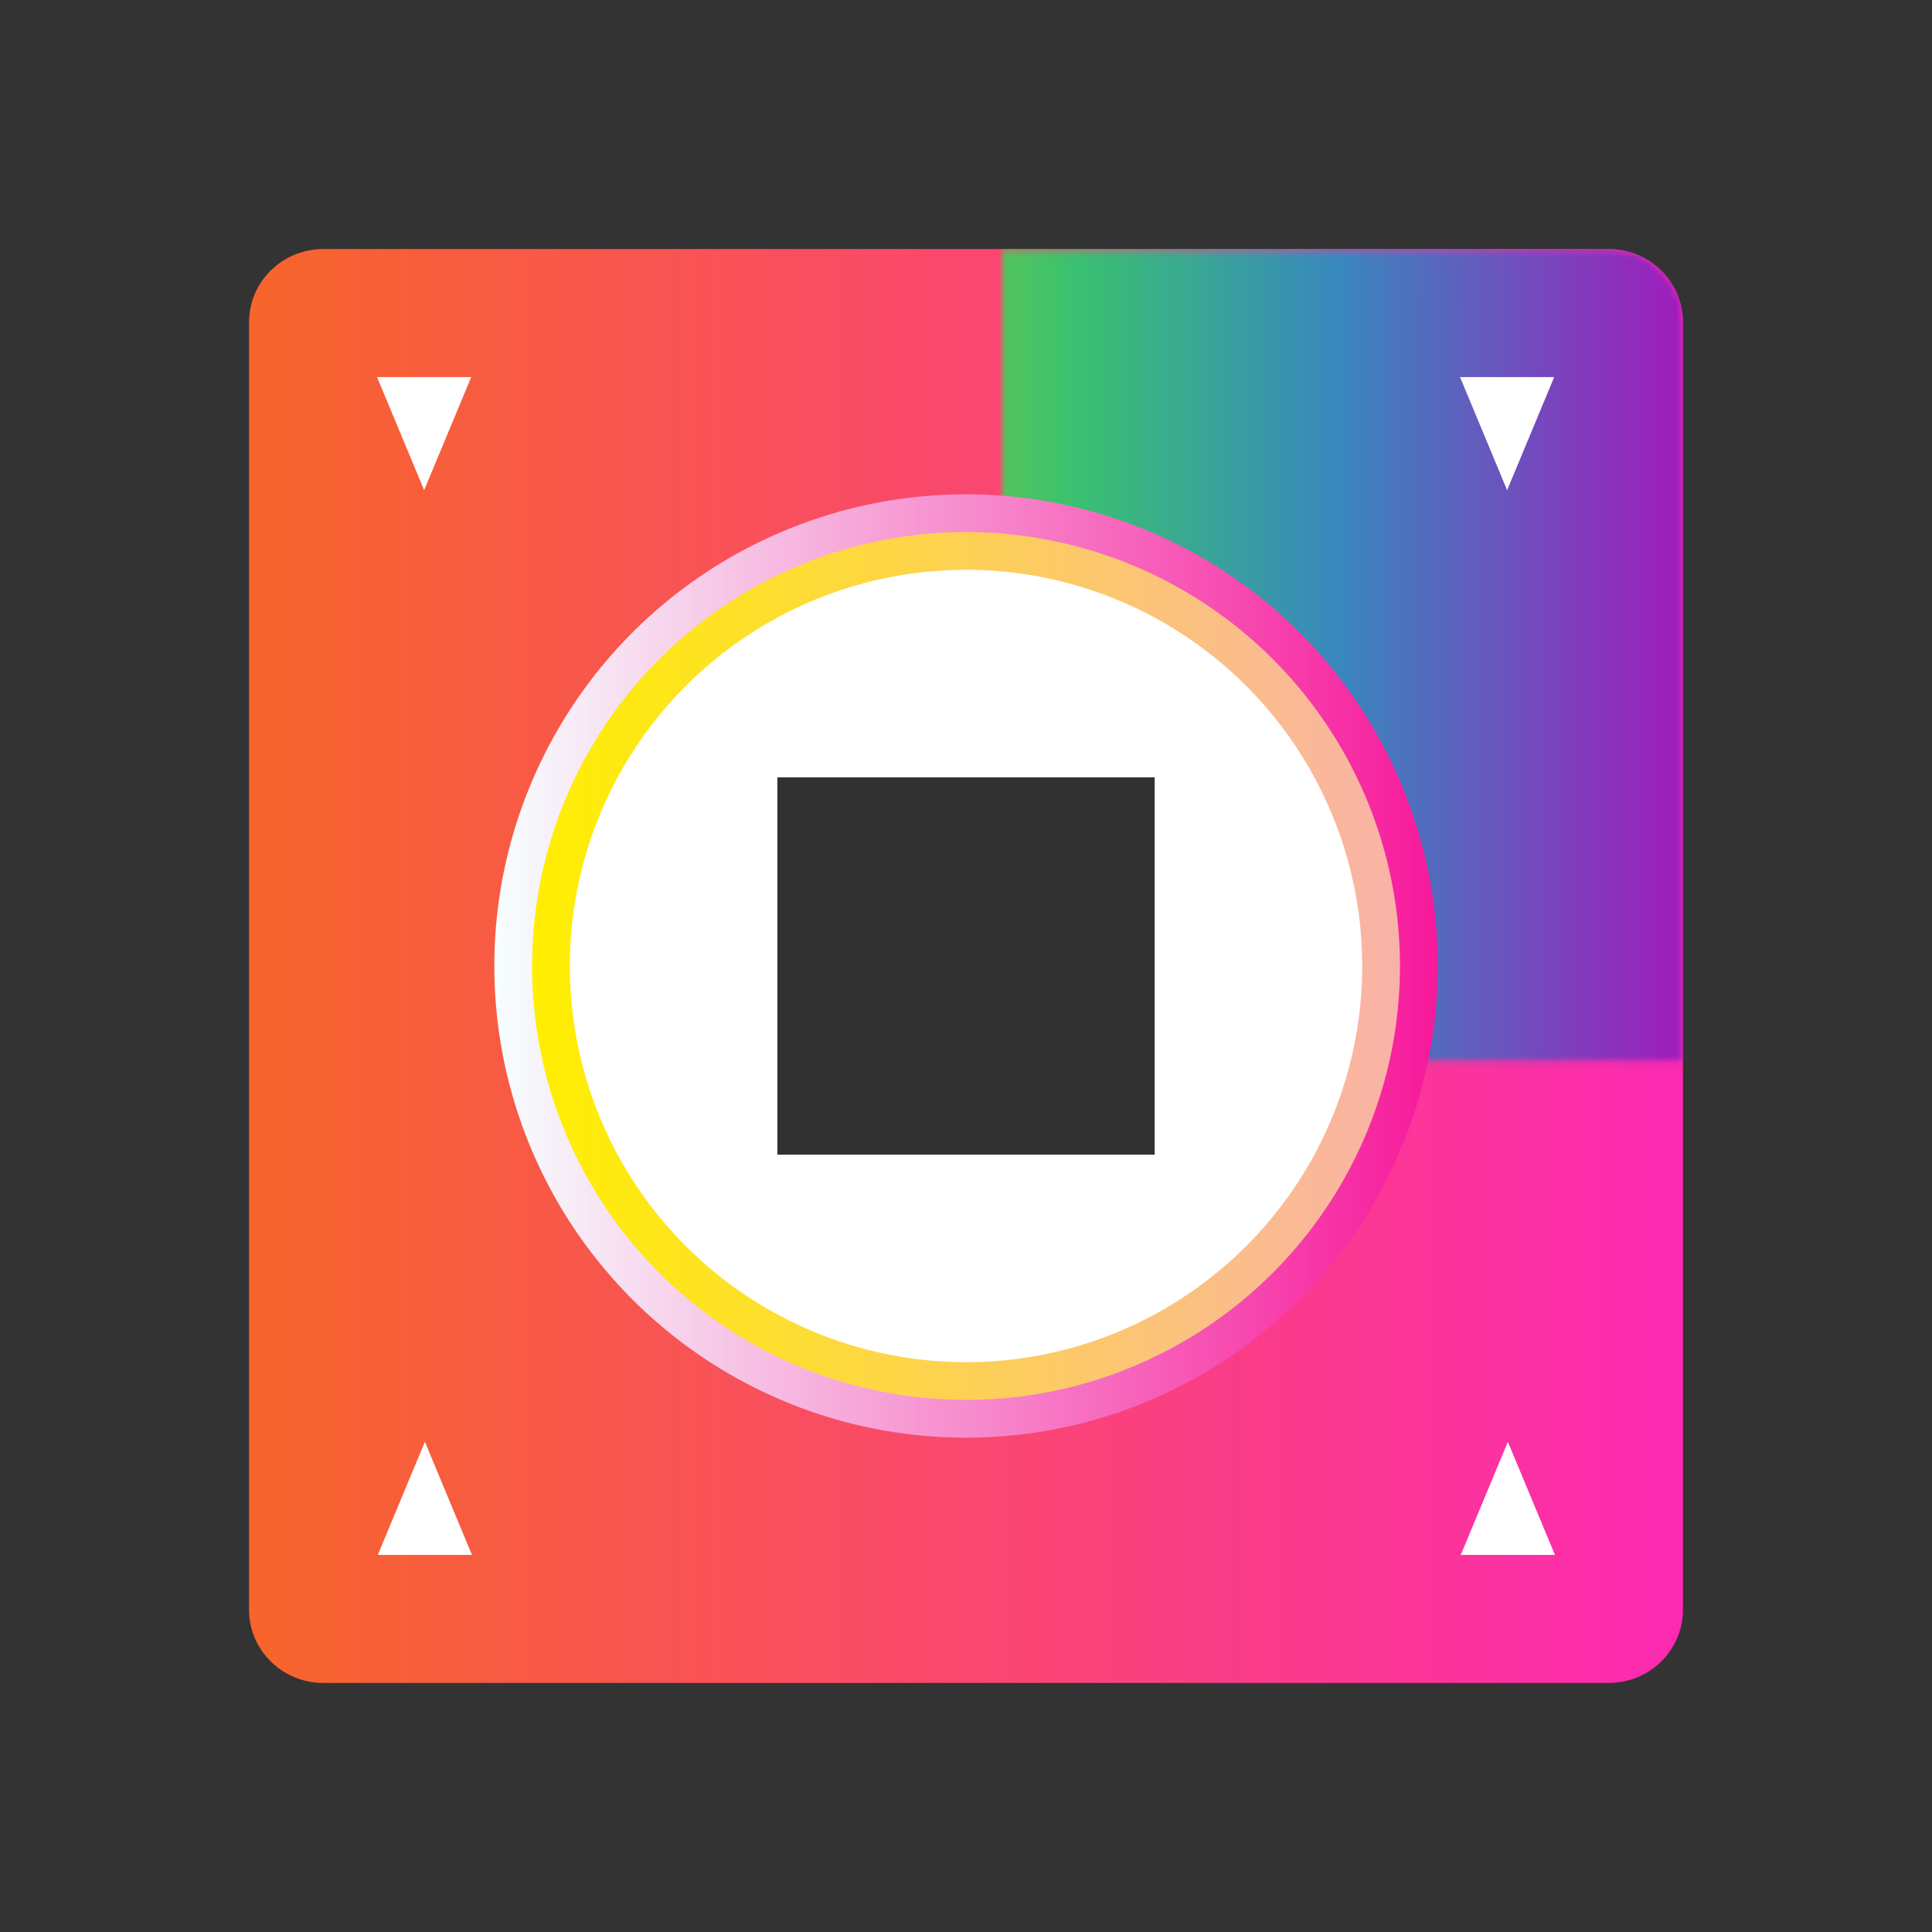 <?xml version="1.0" encoding="UTF-8" standalone="no"?>
<!-- Created with Inkscape (http://www.inkscape.org/) -->

<svg
   width="270.933mm"
   height="270.933mm"
   viewBox="0 0 270.933 270.933"
   version="1.1"
   id="svg5"
   inkscape:version="1.1.1 (c3084ef, 2021-09-22)"
   sodipodi:docname="icon.svg"
   xmlns:inkscape="http://www.inkscape.org/namespaces/inkscape"
   xmlns:sodipodi="http://sodipodi.sourceforge.net/DTD/sodipodi-0.dtd"
   xmlns:xlink="http://www.w3.org/1999/xlink"
   xmlns="http://www.w3.org/2000/svg"
   xmlns:svg="http://www.w3.org/2000/svg">
  <rect x="0" y="0" width="270.933" height="270.933" fill="#333333" stroke="none"/>
  <sodipodi:namedview
     id="namedview7"
     pagecolor="#ffffff"
     bordercolor="#666666"
     borderopacity="1.0"
     inkscape:pageshadow="2"
     inkscape:pageopacity="0.0"
     inkscape:pagecheckerboard="0"
     inkscape:document-units="mm"
     showgrid="false"
     inkscape:zoom="0.64052329"
     inkscape:cx="-100.69891"
     inkscape:cy="704.8924"
     inkscape:window-width="2560"
     inkscape:window-height="1387"
     inkscape:window-x="0"
     inkscape:window-y="25"
     inkscape:window-maximized="1"
     inkscape:current-layer="layer1" />
  <defs
     id="defs2"><linearGradient
   inkscape:collect="always"
   id="linearGradient5697">
  <stop
     style="stop-color:#ffef00;stop-opacity:1"
     offset="0"
     id="stop5693" />
  <stop
     style="stop-color:#fab2a9;stop-opacity:1"
     offset="1"
     id="stop5695" />
</linearGradient>
<linearGradient
   inkscape:collect="always"
   id="linearGradient2525">
  <stop
     style="stop-color:#f7ffff;stop-opacity:1"
     offset="0"
     id="stop2521" />
  <stop
     style="stop-color:#f7199b;stop-opacity:1"
     offset="1"
     id="stop2523" />
</linearGradient>
<linearGradient
   inkscape:collect="always"
   id="linearGradient1576">
  <stop
     style="stop-color:#000000;stop-opacity:1"
     offset="0"
     id="stop1572" />
  <stop
     style="stop-color:#ffffff;stop-opacity:1"
     offset="1"
     id="stop1574" />
</linearGradient>
<linearGradient
   gradientTransform="matrix(0.265,0,0,0.265,-46.423,164.146)"
   gradientUnits="userSpaceOnUse"
   id="LinearGradient"
   x1="591.811"
   x2="1351.81"
   y1="421.517"
   y2="421.517">
<stop
   offset="0"
   stop-color="#f7652b"
   id="stop1055" />

<stop
   offset="0.996"
   stop-color="#f52afc"
   id="stop1057"
   style="stop-color:#fc2ab2;stop-opacity:1" />

</linearGradient>
<linearGradient
   gradientTransform="matrix(0.265,0,0,0.265,-352.098,180.668)"
   gradientUnits="userSpaceOnUse"
   id="LinearGradient_2"
   x1="591.811"
   x2="1351.81"
   y1="421.517"
   y2="421.517">
<stop
   offset="0"
   stop-color="#f7652b"
   id="stop1060"
   style="stop-color:#f7e12b;stop-opacity:1" />


<stop
   offset="0.176"
   stop-color="#d1cf23"
   id="stop1064"
   style="stop-color:#f2f03c;stop-opacity:1" />

<stop
   offset="0.357"
   stop-color="#a6cc1c"
   id="stop1066" />

<stop
   offset="0.573"
   stop-color="#3ac170"
   id="stop1068" />

<stop
   offset="0.758"
   stop-color="#3987bf"
   id="stop1070" />

<stop
   offset="0.996"
   stop-color="#9f1cbb"
   id="stop1072" />

</linearGradient>




<linearGradient
   inkscape:collect="always"
   xlink:href="#LinearGradient_2"
   id="linearGradient1518"
   gradientUnits="userSpaceOnUse"
   gradientTransform="matrix(0.265,0,0,0.265,-289.311,173.233)"
   x1="591.811"
   y1="421.517"
   x2="1351.81"
   y2="421.517" />
<mask
   maskUnits="userSpaceOnUse"
   id="mask2214">
  <path
     d="M -122.315,184.218 H 57.944 c 5.75,0 10.412,4.598 10.412,10.269 v 180.545 c 0,5.671 -4.661,10.269 -10.412,10.269 H -122.315 c -5.75,0 -10.412,-4.598 -10.412,-10.269 V 194.487 c 0,-5.672 4.662,-10.269 10.412,-10.269 z"
     fill="url(#LinearGradient_2)"
     fill-rule="nonzero"
     opacity="1"
     stroke="none"
     id="path2216"
     style="clip-rule:evenodd;fill:url(#linearGradient2218);fill-opacity:1;stroke-width:1;stroke-linecap:round;stroke-linejoin:round;stroke-miterlimit:4;stroke-dasharray:none" />
</mask>
<linearGradient
   inkscape:collect="always"
   xlink:href="#linearGradient1576"
   id="linearGradient2218"
   gradientUnits="userSpaceOnUse"
   gradientTransform="translate(62.787,-7.435)"
   x1="-91.42"
   y1="194.297"
   x2="-92.33"
   y2="392.159" />
<linearGradient
   inkscape:collect="always"
   xlink:href="#linearGradient2525"
   id="linearGradient2527"
   x1="139.64"
   y1="142.325"
   x2="267.28"
   y2="142.325"
   gradientUnits="userSpaceOnUse"
   gradientTransform="matrix(1.036,0,0,1.036,-228.638,-0.871)" />
<linearGradient
   inkscape:collect="always"
   xlink:href="#linearGradient5697"
   id="linearGradient4186"
   gradientUnits="userSpaceOnUse"
   gradientTransform="matrix(0.954,0,0,0.954,-211.768,10.93)"
   x1="139.64"
   y1="142.325"
   x2="267.28"
   y2="142.325" />
</defs>
  <g
     inkscape:label="Layer 1"
     inkscape:groupmode="layer"
     id="layer1"
     transform="translate(153.229,-11.175)">
    <g
       id="g2321"
       transform="translate(-228.464,-129.031)">
      <path
         d="m 120.572,175.131 h 180.259 c 5.75,0 10.412,4.598 10.412,10.269 v 180.545 c 0,5.671 -4.662,10.269 -10.412,10.269 H 120.572 c -5.75,0 -10.412,-4.598 -10.412,-10.269 V 185.4 c 0,-5.672 4.662,-10.269 10.412,-10.269 z"
         fill="url(#LinearGradient)"
         fill-rule="nonzero"
         opacity="1"
         stroke="none"
         id="path1082"
         style="clip-rule:evenodd;fill:url(#LinearGradient);stroke-width:0.265;stroke-linecap:round;stroke-linejoin:round;stroke-miterlimit:10" />
      <path
         d="M -122.315,184.218 H 57.944 c 5.75,0 10.412,4.598 10.412,10.269 V 375.032 c 0,5.671 -4.661,10.269 -10.412,10.269 H -122.315 c -5.75,0 -10.412,-4.598 -10.412,-10.269 V 194.487 c 0,-5.672 4.662,-10.269 10.412,-10.269 z"
         fill="url(#LinearGradient_2)"
         fill-rule="nonzero"
         opacity="1"
         stroke="none"
         id="path1084-6"
         style="clip-rule:evenodd;fill:url(#linearGradient1518);stroke-width:1;stroke-linecap:round;stroke-linejoin:round;stroke-miterlimit:4;stroke-dasharray:none"
         mask="url(#mask2214)"
         transform="translate(242.887,-9.088)" />
    </g>
    <circle
       style="opacity:1;fill:url(#linearGradient2527);fill-opacity:1;stroke-width:1.036;stroke-linecap:round;stroke-linejoin:round;stroke-miterlimit:4;stroke-dasharray:none"
       id="path2415"
       cx="-17.762"
       cy="146.641"
       r="66.146" />
    <circle
       style="fill:url(#linearGradient4186);fill-opacity:1;stroke-width:0.954;stroke-linecap:round;stroke-linejoin:round;stroke-miterlimit:4;stroke-dasharray:none"
       id="path2415-6"
       cx="-17.762"
       cy="146.641"
       r="60.854" />
    <circle
       style="fill:#ffffff;fill-opacity:1;stroke-width:0.871;stroke-linecap:round;stroke-linejoin:round;stroke-miterlimit:4;stroke-dasharray:none"
       id="path2415-6-2"
       cx="-17.762"
       cy="146.641"
       r="55.562" />
    <rect
       style="opacity:1;fill:#313131;fill-opacity:1;stroke-width:1.173;stroke-linecap:round;stroke-linejoin:round;stroke-miterlimit:4;stroke-dasharray:none"
       id="rect7172"
       width="52.917"
       height="52.917"
       x="-44.221"
       y="120.183" />
    <path
       sodipodi:type="star"
       style="opacity:1;fill:#ffffff;fill-opacity:1;stroke-width:3.78;stroke-linecap:round;stroke-linejoin:round;stroke-miterlimit:4;stroke-dasharray:none"
       id="path8461"
       inkscape:flatsided="false"
       sodipodi:sides="3"
       sodipodi:cx="174.85703"
       sodipodi:cy="201.39783"
       sodipodi:r1="45.383022"
       sodipodi:r2="22.691511"
       sodipodi:arg1="1.5707963"
       sodipodi:arg2="2.6179939"
       inkscape:rounded="0"
       inkscape:randomized="0"
       d="m 174.857,246.781 -19.651,-34.037 -19.651,-34.037 39.303,0 39.303,-1e-5 -19.651,34.037 z"
       transform="matrix(0.168,0,0,0.233,-123.126,22.417)"
       inkscape:transform-center-y="2.6458331"
       inkscape:transform-center-x="-3.7560841e-06" />
    <path
       sodipodi:type="star"
       style="opacity:1;fill:#ffffff;fill-opacity:1;stroke-width:3.78;stroke-linecap:round;stroke-linejoin:round;stroke-miterlimit:4;stroke-dasharray:none"
       id="path8461-8"
       inkscape:flatsided="false"
       sodipodi:sides="3"
       sodipodi:cx="174.85703"
       sodipodi:cy="201.39783"
       sodipodi:r1="45.383022"
       sodipodi:r2="22.691511"
       sodipodi:arg1="1.5707963"
       sodipodi:arg2="2.6179939"
       inkscape:rounded="0"
       inkscape:randomized="0"
       transform="matrix(0.168,0,0,0.233,28.745,22.417)"
       inkscape:transform-center-y="2.6458331"
       inkscape:transform-center-x="-3.7560841e-06"
       d="m 174.857,246.781 -19.651,-34.037 -19.651,-34.037 39.303,0 39.303,-1e-5 -19.651,34.037 z" />
    <path
       sodipodi:type="star"
       style="opacity:1;fill:#ffffff;fill-opacity:1;stroke-width:3.78;stroke-linecap:round;stroke-linejoin:round;stroke-miterlimit:4;stroke-dasharray:none"
       id="path8461-3"
       inkscape:flatsided="false"
       sodipodi:sides="3"
       sodipodi:cx="174.85703"
       sodipodi:cy="201.39783"
       sodipodi:r1="45.383022"
       sodipodi:r2="22.691511"
       sodipodi:arg1="1.5707963"
       sodipodi:arg2="2.6179939"
       inkscape:rounded="0"
       inkscape:randomized="0"
       transform="matrix(-0.168,0,0,-0.233,87.601,270.866)"
       inkscape:transform-center-y="-2.6458285"
       inkscape:transform-center-x="7.3326562e-06"
       d="m 174.857,246.781 -19.651,-34.037 -19.651,-34.037 39.303,0 39.303,-1e-5 -19.651,34.037 z" />
    <path
       sodipodi:type="star"
       style="opacity:1;fill:#ffffff;fill-opacity:1;stroke-width:3.78;stroke-linecap:round;stroke-linejoin:round;stroke-miterlimit:4;stroke-dasharray:none"
       id="path8461-8-8"
       inkscape:flatsided="false"
       sodipodi:sides="3"
       sodipodi:cx="174.85703"
       sodipodi:cy="201.39783"
       sodipodi:r1="45.383022"
       sodipodi:r2="22.691511"
       sodipodi:arg1="1.5707963"
       sodipodi:arg2="2.6179939"
       inkscape:rounded="0"
       inkscape:randomized="0"
       transform="matrix(-0.168,0,0,-0.233,-64.27,270.866)"
       inkscape:transform-center-y="-2.6458285"
       inkscape:transform-center-x="3.3326562e-06"
       d="m 174.857,246.781 -19.651,-34.037 -19.651,-34.037 39.303,0 39.303,-1e-5 -19.651,34.037 z" />
  </g>
</svg>
